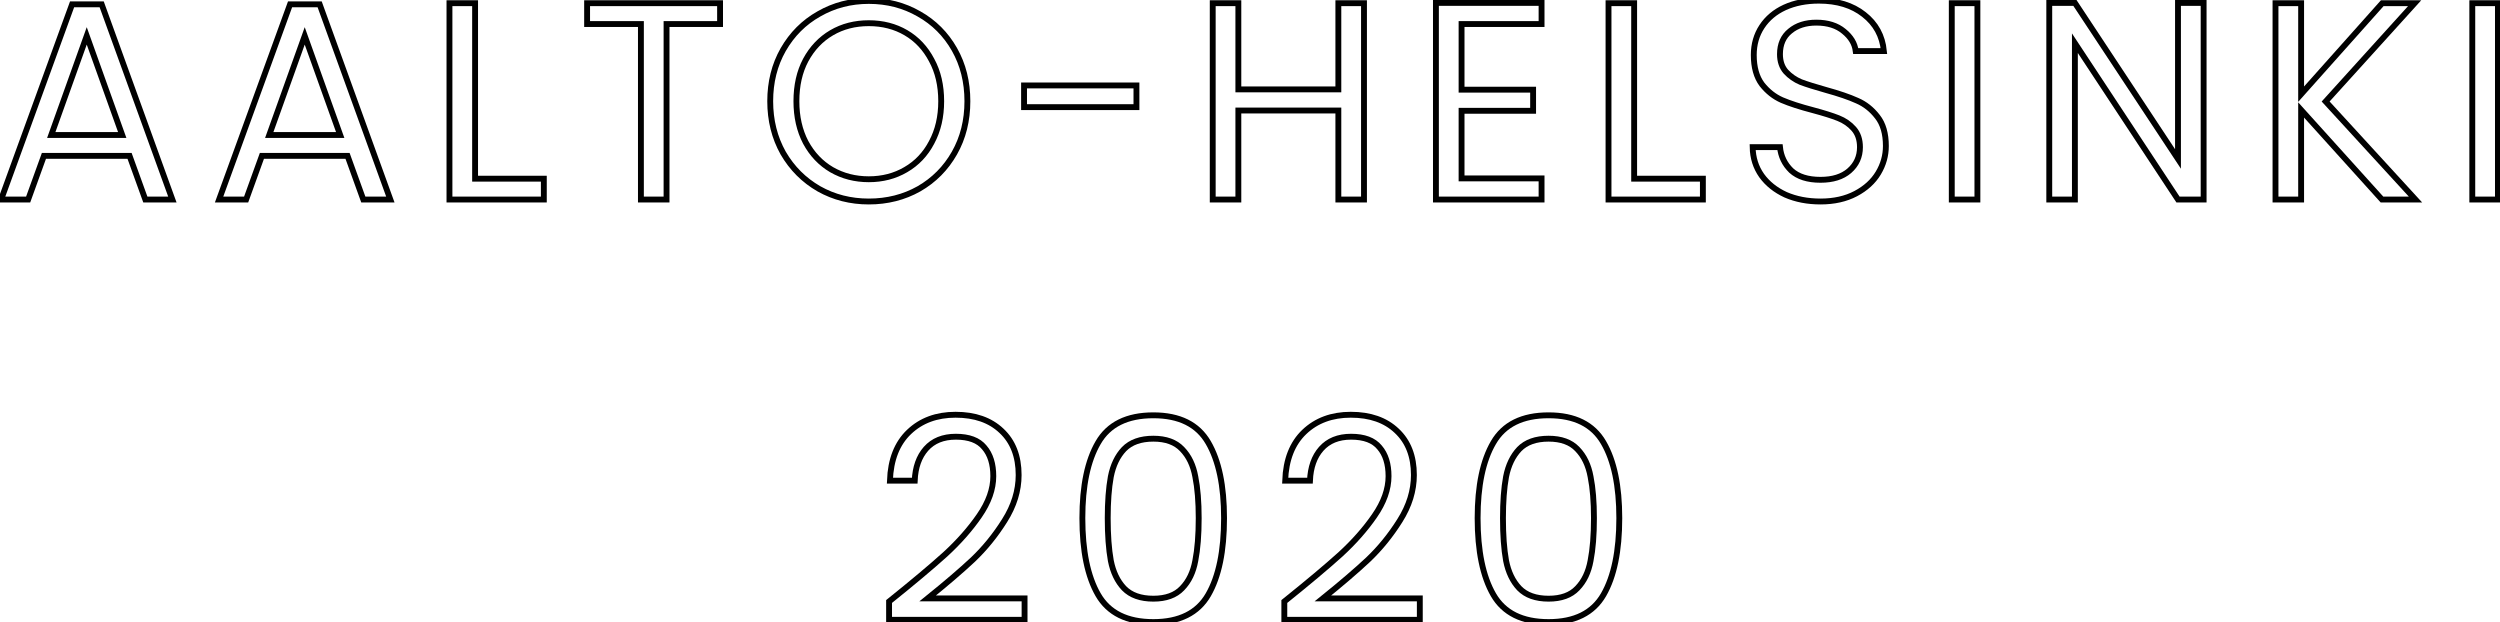                     <svg id="logo" width="426" height="106" viewBox="0 0 426 106" fill="none"
                        xmlns="http://www.w3.org/2000/svg">
                        <path
                            d="M22.077 26.56H7.485L4.797 34H0.189L12.285 0.736H17.325L29.373 34H24.765L22.077 26.56ZM20.829 23.008L14.781 6.112L8.733 23.008H20.829Z"
                            stroke="black" stroke-width="1" />
                        <path
                            d="M59.221 26.56H44.629L41.941 34H37.333L49.428 0.736H54.468L66.516 34H61.908L59.221 26.56ZM57.972 23.008L51.925 6.112L45.877 23.008H57.972Z"
                            stroke="black" stroke-width="1" />
                        <path d="M80.956 30.448H92.668V34H76.588V0.544H80.956V30.448Z" stroke="black"
                            stroke-width="1" />
                        <path d="M122.699 0.544V4.096H113.579V34H109.211V4.096H100.043V0.544H122.699Z"
                            stroke="black" stroke-width="1" />
                        <path
                            d="M148.044 34.336C144.94 34.336 142.108 33.616 139.548 32.176C136.988 30.704 134.956 28.672 133.452 26.08C131.98 23.456 131.244 20.512 131.244 17.248C131.244 13.984 131.98 11.056 133.452 8.464C134.956 5.84 136.988 3.808 139.548 2.368C142.108 0.896 144.94 0.16 148.044 0.16C151.18 0.16 154.028 0.896 156.588 2.368C159.148 3.808 161.164 5.824 162.636 8.416C164.108 11.008 164.844 13.952 164.844 17.248C164.844 20.544 164.108 23.488 162.636 26.08C161.164 28.672 159.148 30.704 156.588 32.176C154.028 33.616 151.18 34.336 148.044 34.336ZM148.044 30.544C150.38 30.544 152.476 30 154.332 28.912C156.22 27.824 157.692 26.272 158.748 24.256C159.836 22.24 160.38 19.904 160.38 17.248C160.38 14.56 159.836 12.224 158.748 10.24C157.692 8.224 156.236 6.672 154.38 5.584C152.524 4.496 150.412 3.952 148.044 3.952C145.676 3.952 143.564 4.496 141.708 5.584C139.852 6.672 138.38 8.224 137.292 10.24C136.236 12.224 135.708 14.56 135.708 17.248C135.708 19.904 136.236 22.24 137.292 24.256C138.38 26.272 139.852 27.824 141.708 28.912C143.596 30 145.708 30.544 148.044 30.544Z"
                            stroke="black" stroke-width="1" />
                        <path d="M193.65 14.56V18.256H174.498V14.56H193.65Z" stroke="black" stroke-width="1" />
                        <path
                            d="M232.424 0.544V34H228.056V18.832H211.016V34H206.648V0.544H211.016V15.232H228.056V0.544H232.424Z"
                            stroke="black" stroke-width="1" />
                        <path
                            d="M249.05 4.096V15.28H261.242V18.88H249.05V30.4H262.682V34H244.682V0.496H262.682V4.096H249.05Z"
                            stroke="black" stroke-width="1" />
                        <path d="M278.459 30.448H290.171V34H274.091V0.544H278.459V30.448Z" stroke="black"
                            stroke-width="1" />
                        <path
                            d="M310.218 34.336C308.01 34.336 306.026 33.952 304.266 33.184C302.538 32.384 301.178 31.296 300.186 29.92C299.194 28.512 298.682 26.896 298.65 25.072H303.306C303.466 26.64 304.106 27.968 305.226 29.056C306.378 30.112 308.042 30.64 310.218 30.64C312.298 30.64 313.93 30.128 315.114 29.104C316.33 28.048 316.938 26.704 316.938 25.072C316.938 23.792 316.586 22.752 315.882 21.952C315.178 21.152 314.298 20.544 313.242 20.128C312.186 19.712 310.762 19.264 308.97 18.784C306.762 18.208 304.986 17.632 303.642 17.056C302.33 16.48 301.194 15.584 300.234 14.368C299.306 13.12 298.842 11.456 298.842 9.376C298.842 7.552 299.306 5.936 300.234 4.528C301.162 3.12 302.458 2.032 304.122 1.264C305.818 0.496 307.754 0.112 309.93 0.112C313.066 0.112 315.626 0.896 317.61 2.464C319.626 4.032 320.762 6.112 321.018 8.704H316.218C316.058 7.424 315.386 6.304 314.202 5.344C313.018 4.352 311.45 3.856 309.498 3.856C307.674 3.856 306.186 4.336 305.034 5.296C303.882 6.224 303.306 7.536 303.306 9.232C303.306 10.448 303.642 11.44 304.314 12.208C305.018 12.976 305.866 13.568 306.858 13.984C307.882 14.368 309.306 14.816 311.13 15.328C313.338 15.936 315.114 16.544 316.458 17.152C317.802 17.728 318.954 18.64 319.914 19.888C320.874 21.104 321.354 22.768 321.354 24.88C321.354 26.512 320.922 28.048 320.058 29.488C319.194 30.928 317.914 32.096 316.218 32.992C314.522 33.888 312.522 34.336 310.218 34.336Z"
                            stroke="black" stroke-width="1" />
                        <path d="M336.95 0.544V34H332.582V0.544H336.95Z" stroke="black" stroke-width="1" />
                        <path
                            d="M375.498 34H371.13L353.562 7.36V34H349.194V0.496H353.562L371.13 27.088V0.496H375.498V34Z"
                            stroke="black" stroke-width="1" />
                        <path
                            d="M405.888 34L392.112 18.736V34H387.745V0.544H392.112V16.048L405.936 0.544H411.456L396.288 17.296L411.6 34H405.888Z"
                            stroke="black" stroke-width="1" />
                        <path d="M425.647 0.544V34H421.279V0.544H425.647Z" stroke="black" stroke-width="1" />
                        <path
                            d="M151.498 102.496C155.562 99.232 158.746 96.56 161.05 94.48C163.354 92.368 165.29 90.176 166.858 87.904C168.458 85.6 169.258 83.344 169.258 81.136C169.258 79.056 168.746 77.424 167.722 76.24C166.73 75.024 165.114 74.416 162.874 74.416C160.698 74.416 159.002 75.104 157.786 76.48C156.602 77.824 155.962 79.632 155.866 81.904H151.642C151.77 78.32 152.858 75.552 154.906 73.6C156.954 71.648 159.594 70.672 162.826 70.672C166.122 70.672 168.73 71.584 170.65 73.408C172.602 75.232 173.578 77.744 173.578 80.944C173.578 83.6 172.778 86.192 171.178 88.72C169.61 91.216 167.818 93.424 165.802 95.344C163.786 97.232 161.21 99.44 158.074 101.968H174.586V105.616H151.498V102.496Z"
                            stroke="black" stroke-width="1" />
                        <path
                            d="M184.435 88.288C184.435 82.784 185.331 78.496 187.123 75.424C188.915 72.32 192.051 70.768 196.531 70.768C200.979 70.768 204.099 72.32 205.891 75.424C207.683 78.496 208.579 82.784 208.579 88.288C208.579 93.888 207.683 98.24 205.891 101.344C204.099 104.448 200.979 106 196.531 106C192.051 106 188.915 104.448 187.123 101.344C185.331 98.24 184.435 93.888 184.435 88.288ZM204.259 88.288C204.259 85.504 204.067 83.152 203.683 81.232C203.331 79.28 202.579 77.712 201.427 76.528C200.307 75.344 198.675 74.752 196.531 74.752C194.355 74.752 192.691 75.344 191.539 76.528C190.419 77.712 189.667 79.28 189.283 81.232C188.931 83.152 188.755 85.504 188.755 88.288C188.755 91.168 188.931 93.584 189.283 95.536C189.667 97.488 190.419 99.056 191.539 100.24C192.691 101.424 194.355 102.016 196.531 102.016C198.675 102.016 200.307 101.424 201.427 100.24C202.579 99.056 203.331 97.488 203.683 95.536C204.067 93.584 204.259 91.168 204.259 88.288Z"
                            stroke="black" stroke-width="1" />
                        <path
                            d="M218.848 102.496C222.912 99.232 226.096 96.56 228.4 94.48C230.704 92.368 232.64 90.176 234.208 87.904C235.808 85.6 236.608 83.344 236.608 81.136C236.608 79.056 236.096 77.424 235.072 76.24C234.08 75.024 232.464 74.416 230.224 74.416C228.048 74.416 226.352 75.104 225.136 76.48C223.952 77.824 223.312 79.632 223.216 81.904H218.992C219.12 78.32 220.208 75.552 222.256 73.6C224.304 71.648 226.944 70.672 230.176 70.672C233.472 70.672 236.08 71.584 238 73.408C239.952 75.232 240.928 77.744 240.928 80.944C240.928 83.6 240.128 86.192 238.528 88.72C236.96 91.216 235.168 93.424 233.152 95.344C231.136 97.232 228.56 99.44 225.424 101.968H241.936V105.616H218.848V102.496Z"
                            stroke="black" stroke-width="1" />
                        <path
                            d="M251.785 88.288C251.785 82.784 252.681 78.496 254.473 75.424C256.265 72.32 259.401 70.768 263.881 70.768C268.329 70.768 271.449 72.32 273.241 75.424C275.033 78.496 275.929 82.784 275.929 88.288C275.929 93.888 275.033 98.24 273.241 101.344C271.449 104.448 268.329 106 263.881 106C259.401 106 256.265 104.448 254.473 101.344C252.681 98.24 251.785 93.888 251.785 88.288ZM271.609 88.288C271.609 85.504 271.417 83.152 271.033 81.232C270.681 79.28 269.929 77.712 268.777 76.528C267.657 75.344 266.025 74.752 263.881 74.752C261.705 74.752 260.041 75.344 258.889 76.528C257.769 77.712 257.017 79.28 256.633 81.232C256.281 83.152 256.105 85.504 256.105 88.288C256.105 91.168 256.281 93.584 256.633 95.536C257.017 97.488 257.769 99.056 258.889 100.24C260.041 101.424 261.705 102.016 263.881 102.016C266.025 102.016 267.657 101.424 268.777 100.24C269.929 99.056 270.681 97.488 271.033 95.536C271.417 93.584 271.609 91.168 271.609 88.288Z"
                            stroke="black" stroke-width="1" />
                    </svg>